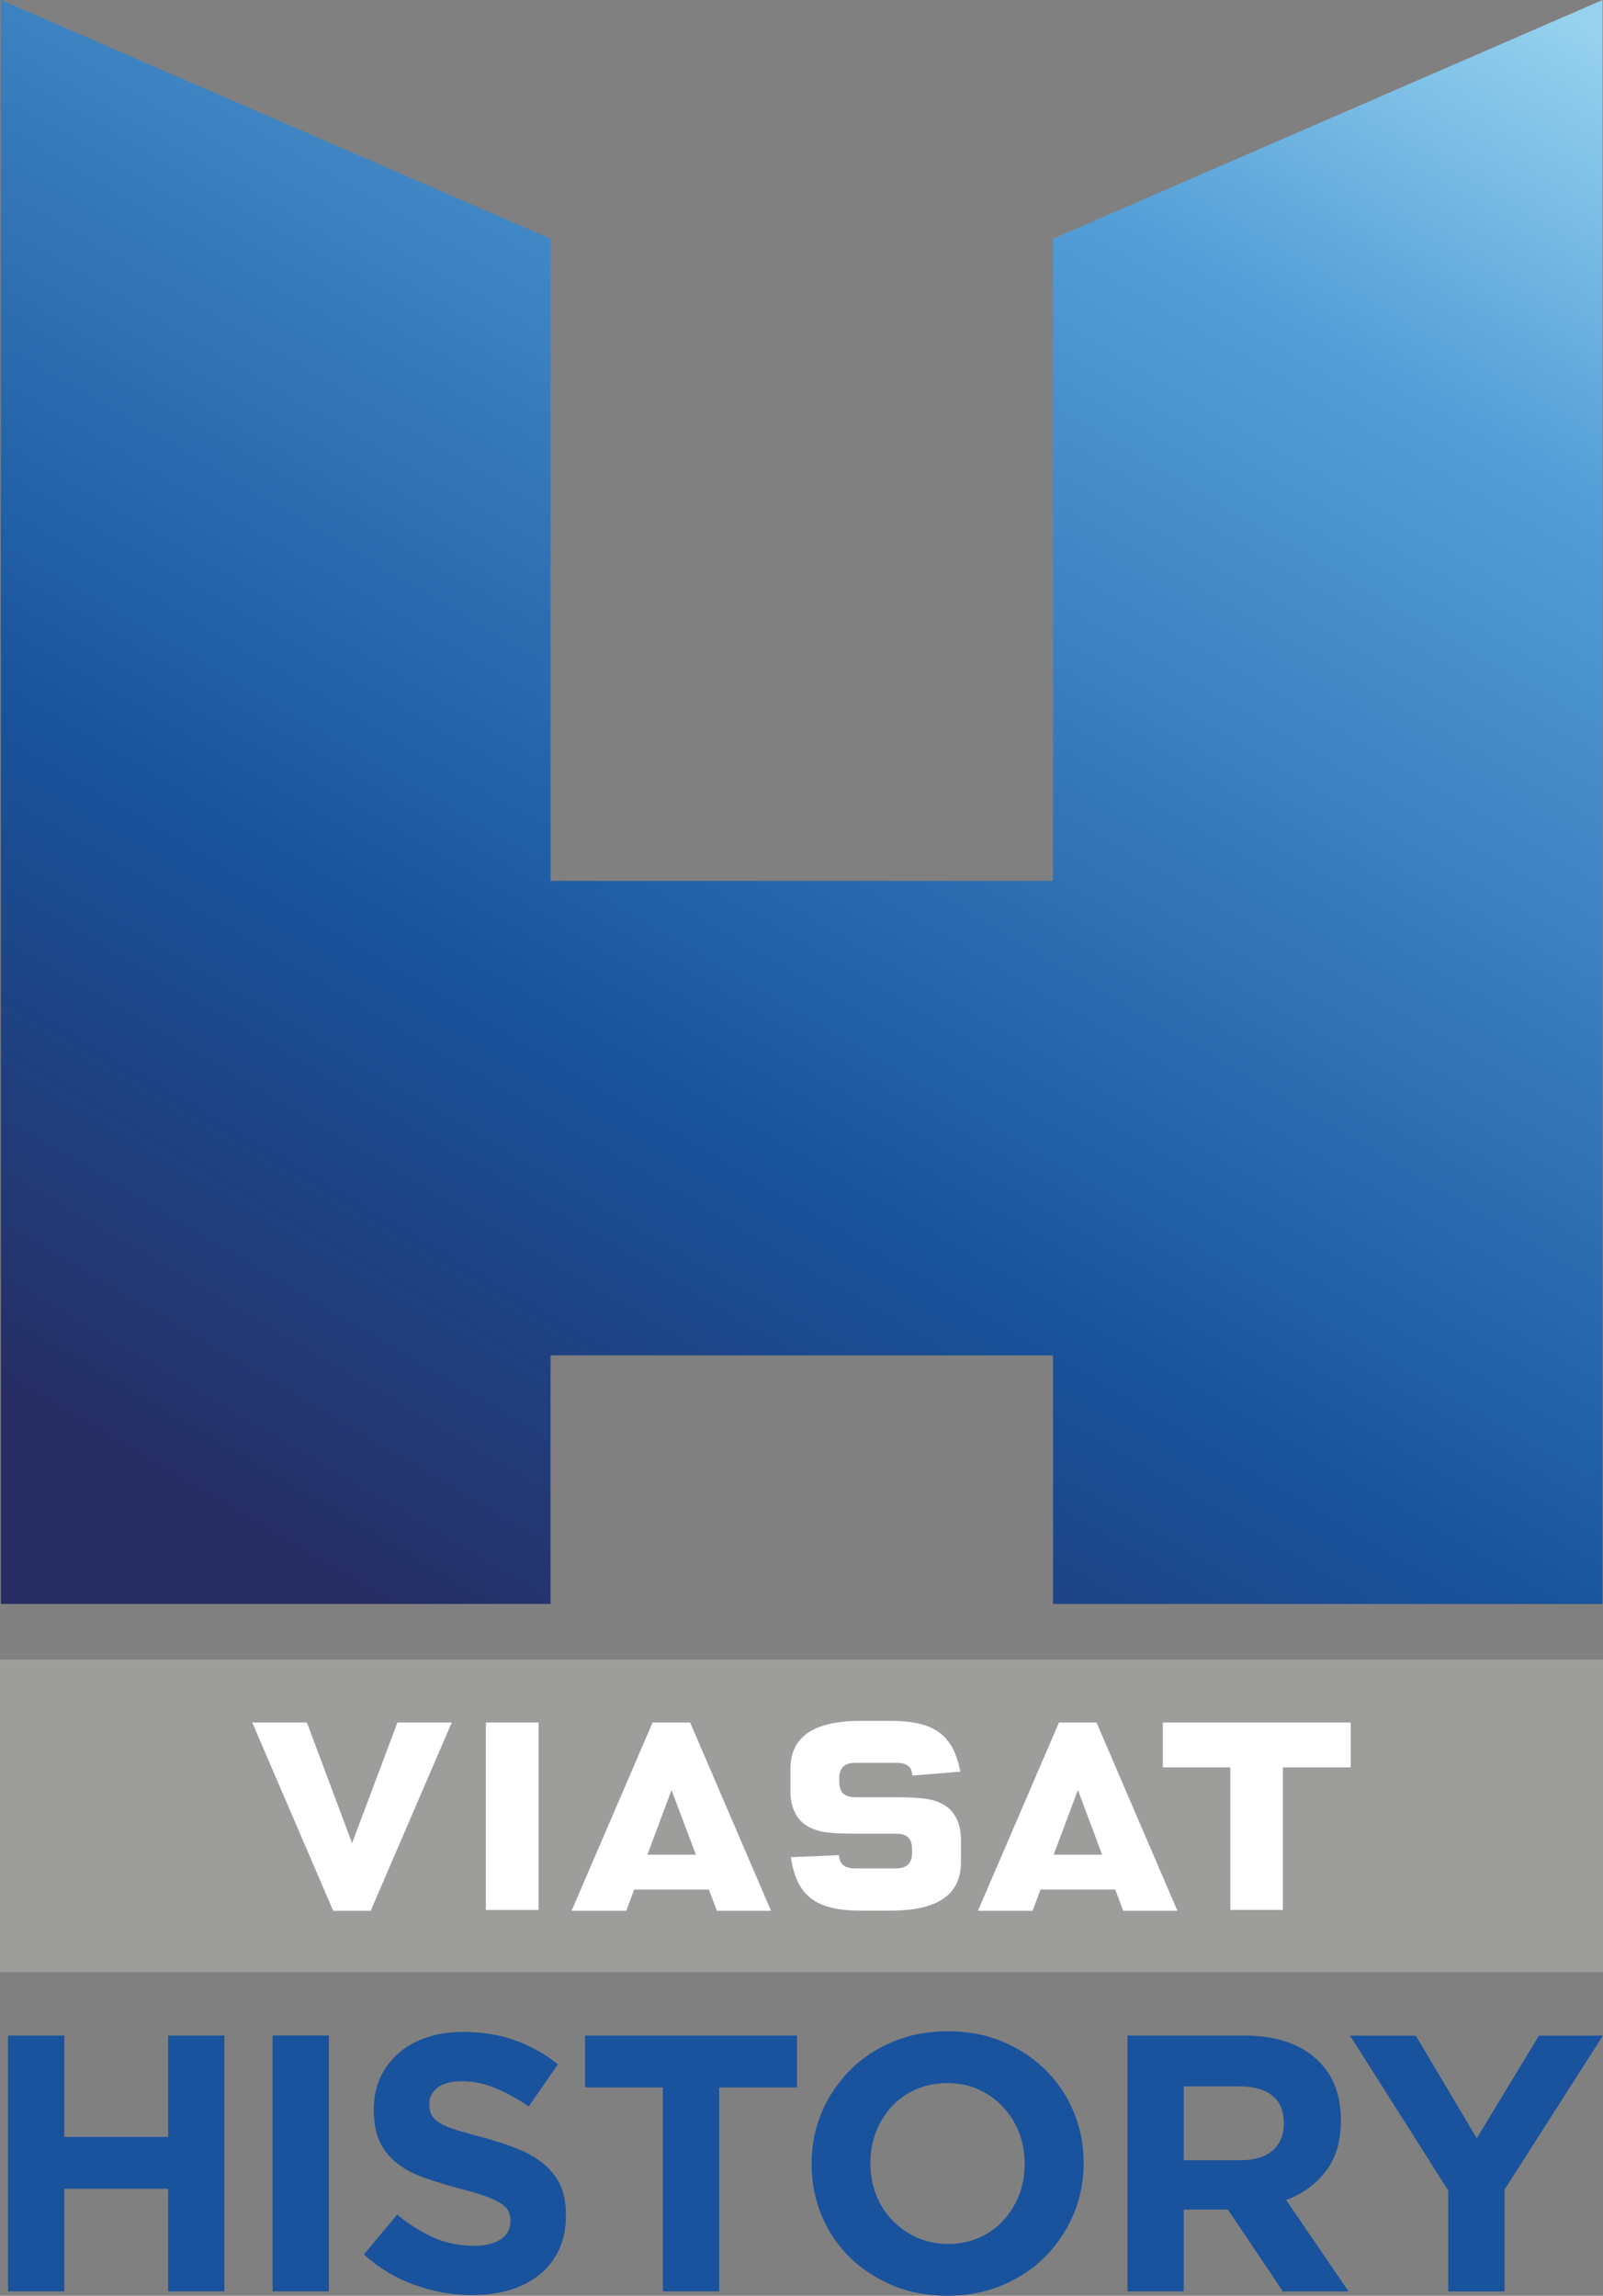 <?xml version="1.0" encoding="UTF-8" standalone="no"?>
<!-- Created with Inkscape (http://www.inkscape.org/) -->
<svg xmlns:rdf="http://www.w3.org/1999/02/22-rdf-syntax-ns#" xmlns="http://www.w3.org/2000/svg" xmlns:cc="http://creativecommons.org/ns#" xmlns:xlink="http://www.w3.org/1999/xlink" xmlns:dc="http://purl.org/dc/elements/1.1/" height="859.12" width="600" version="1.1">
  <rect width="100%" height="100%" fill="#808080" stroke="none"/>
  <defs>
    <linearGradient id="linearGradient3519" gradientUnits="userSpaceOnUse" gradientTransform="matrix(-409.782,709.761,-709.761,-409.782,504.999,-54.775)" x1="0" x2="1" y1="0" y2="0">
      <stop stop-color="#96d2ee" offset="0"/>
      <stop stop-color="#549fd8" offset="0.186"/>
      <stop stop-color="#18549d" offset="0.646"/>
      <stop stop-color="#272c62" offset="0.938"/>
      <stop stop-color="#272c62" offset="1"/>
    </linearGradient>
  </defs>
  <path d="m0,621.06,600,0,0,116.9-600,0,0-116.9z" fill-rule="nonzero" fill="#9d9d9c"/>
  <path fill-rule="nonzero" fill="#FFF" d="m352.45,674.93c-3.593-1.824-7.683-2.377-18.24-2.377h-13.874c-4.367,0-6.191-1.769-6.191-5.97v-0.884-0.608c0.221-3.759,2.1-5.417,6.191-5.417h15.09c2.045,0,3.538,0.387,4.532,1.216,0.111,0.055,0.221,0.166,0.276,0.221,0.774,0.774,1.161,1.879,1.271,3.316,1.769-0.111,16.085-1.271,17.964-1.437-0.332-1.769-0.774-3.427-1.271-4.864-3.427-10.281-10.613-14.15-24.984-14.15h-10.944c-17.743,0-26.421,5.914-26.421,18.075v8.291c0,6.412,2.543,11.221,7.241,13.487,3.593,1.879,7.628,2.377,18.24,2.377h13.874c4.367,0,6.191,1.714,6.191,5.914v0.995c0,4.201-1.879,6.08-6.191,6.08h-15.09c-2.266,0-3.814-0.497-4.809-1.548-0.774-0.829-1.161-1.935-1.271-3.427-1.714,0.111-16.14,0.719-18.019,0.774,2.156,14.537,9.397,20.009,26.255,20.009h10.944c17.854,0,26.476-5.97,26.476-18.24v-8.346c0-6.412-2.598-11.221-7.241-13.487m153.11-30.345-70.309,0,0,16.803,25.26,0,0,53.339,19.678,0,0-53.339,25.371,0,0-16.803zm-263.22,49.47,9.01-24.155,9.12,24.155-18.13,0zm15.974-49.47-14.04,0-30.345,70.474,20.507,0,2.929-7.96,27.969,0,2.985,7.96,20.286,0-30.29-70.474zm136.08,49.47,9.065-24.21,9.065,24.21-18.13,0zm16.029-49.47-14.04,0-30.345,70.474,20.451,0,2.985-7.96,27.969,0,2.985,7.96,20.286,0-30.29-70.474zm-278.64,45.159-16.914-45.159-20.451,0,30.29,70.474,14.04,0,30.345-70.474-20.341,0-16.969,45.159zm50.078,24.984,19.733,0,0-70.143-19.733,0,0,70.143z"/>
  <path fill-rule="nonzero" fill="#19529d" d="m3.012,761.75,21.059,0,0,37.918,38.858,0,0-37.918,21.059,0,0,95.735-21.059,0,0-38.415-38.858,0,0,38.415-21.059,0,0-95.735z"/>
  <path d="m102.04,761.73,21.059,0,0,95.735-21.059,0,0-95.735z" fill-rule="nonzero" fill="#19529d"/>
  <path fill-rule="nonzero" fill="#19529d" d="m176.83,858.88c-7.296,0-14.482-1.271-21.446-3.759-7.075-2.487-13.432-6.301-19.18-11.442l12.437-14.924c4.367,3.593,8.899,6.412,13.487,8.512,4.588,2.045,9.673,3.151,15.09,3.151,4.422,0,7.794-0.829,10.226-2.432,2.432-1.603,3.593-3.814,3.593-6.633v-0.276c0-1.327-0.221-2.598-0.719-3.593-0.497-1.105-1.492-2.045-2.874-2.929-1.437-0.94-3.372-1.879-5.914-2.764-2.543-0.94-5.804-1.879-9.839-2.874-4.809-1.327-9.231-2.653-13.155-4.09-3.925-1.382-7.241-3.151-10.005-5.362-2.764-2.156-4.864-4.809-6.356-7.96-1.492-3.206-2.266-7.186-2.266-11.939v-0.276c0-4.367,0.829-8.346,2.432-11.829,1.658-3.538,3.925-6.578,6.854-9.12,2.985-2.598,6.467-4.532,10.557-5.914,4.09-1.382,8.623-2.045,13.542-2.045,7.02,0,13.432,0.995,19.346,3.095,5.859,2.1,11.276,5.085,16.195,9.01l-10.944,15.808c-4.256-2.929-8.457-5.251-12.547-6.909-4.146-1.714-8.236-2.543-12.326-2.543-4.146,0-7.186,0.829-9.286,2.377-2.045,1.603-3.04,3.593-3.04,5.97v0.332c0,1.492,0.276,2.874,0.884,3.98,0.608,1.161,1.658,2.156,3.261,3.095,1.548,0.94,3.648,1.769,6.356,2.598,2.708,0.829,6.08,1.769,10.226,2.874,4.809,1.271,9.175,2.764,12.934,4.311,3.814,1.603,7.02,3.538,9.618,5.804,2.598,2.211,4.588,4.864,5.914,7.849,1.271,3.04,1.935,6.633,1.935,10.834v0.276c0,4.754-0.829,8.954-2.543,12.658-1.714,3.703-4.146,6.799-7.241,9.341-3.04,2.487-6.743,4.422-11,5.748-4.256,1.327-9.01,1.99-14.205,1.99"/>
  <path fill-rule="nonzero" fill="#19529d" d="m248.11,781.14-29.129,0,0-19.401,79.318,0,0,19.401-29.129,0,0,76.333-21.059,0,0-76.333z"/>
  <path fill-rule="nonzero" fill="#19529d" d="m354.8,839.72c4.256,0,8.181-0.774,11.718-2.321,3.482-1.548,6.522-3.703,9.01-6.467,2.487-2.708,4.477-5.859,5.914-9.452,1.382-3.648,2.1-7.462,2.1-11.608v-0.221c0-4.146-0.719-8.015-2.1-11.663-1.437-3.648-3.482-6.799-6.08-9.562-2.543-2.764-5.638-4.919-9.12-6.522-3.538-1.603-7.407-2.377-11.718-2.377-4.201,0-8.07,0.774-11.608,2.321-3.593,1.548-6.633,3.703-9.12,6.412-2.543,2.764-4.477,5.914-5.914,9.507-1.382,3.648-2.1,7.462-2.1,11.552v0.332c0,4.09,0.719,7.96,2.1,11.608,1.437,3.648,3.427,6.854,6.08,9.562,2.598,2.708,5.693,4.919,9.231,6.522,3.538,1.548,7.407,2.377,11.608,2.377m-0.276,19.401c-7.351,0-14.205-1.271-20.396-3.869-6.191-2.653-11.552-6.135-16.085-10.557-4.477-4.422-8.015-9.618-10.502-15.587-2.487-5.97-3.759-12.381-3.759-19.235v-0.221c0-6.854,1.271-13.266,3.814-19.235,2.543-5.97,6.08-11.221,10.613-15.753,4.477-4.532,9.894-8.07,16.14-10.668,6.246-2.598,13.1-3.869,20.451-3.869,7.407,0,14.205,1.271,20.396,3.869,6.191,2.598,11.552,6.08,16.085,10.557,4.477,4.422,8.015,9.618,10.502,15.532,2.543,6.025,3.814,12.381,3.814,19.235v0.332c0,6.799-1.327,13.211-3.869,19.18-2.543,5.97-6.08,11.221-10.613,15.753-4.477,4.532-9.894,8.015-16.14,10.668-6.246,2.598-13.045,3.869-20.451,3.869"/>
  <path fill-rule="nonzero" fill="#19529d" d="m464.41,808.39c5.196,0,9.175-1.216,11.994-3.703,2.764-2.487,4.146-5.804,4.146-9.949v-0.221c0-4.588-1.437-8.07-4.367-10.336-2.929-2.321-7.02-3.427-12.16-3.427h-20.949v27.637h21.336zm-42.395-46.651,43.722,0c12.16,0,21.446,3.261,27.969,9.728,5.472,5.472,8.181,12.768,8.181,21.889v0.276c0,7.738-1.879,14.04-5.693,18.904-3.759,4.919-8.733,8.512-14.813,10.723l23.381,34.215h-24.597l-20.562-30.622h-0.276-16.251v30.622h-21.059v-95.735z"/>
  <path fill-rule="nonzero" fill="#19529d" d="m542.09,819.75-36.757-57.982,24.597,0,22.828,38.415,23.27-38.415,23.934,0-36.813,57.596,0,38.139-21.059,0,0-37.752z"/>
  <path fill="url(#linearGradient3519)" d="m394.16,89.323,0,240.33-188.1,0,0-240.33l-205.73-89.32v600.22h205.73v-93.026h188.1v93.026h205.67v-600.22l-205.67,89.323z"/>
</svg>
